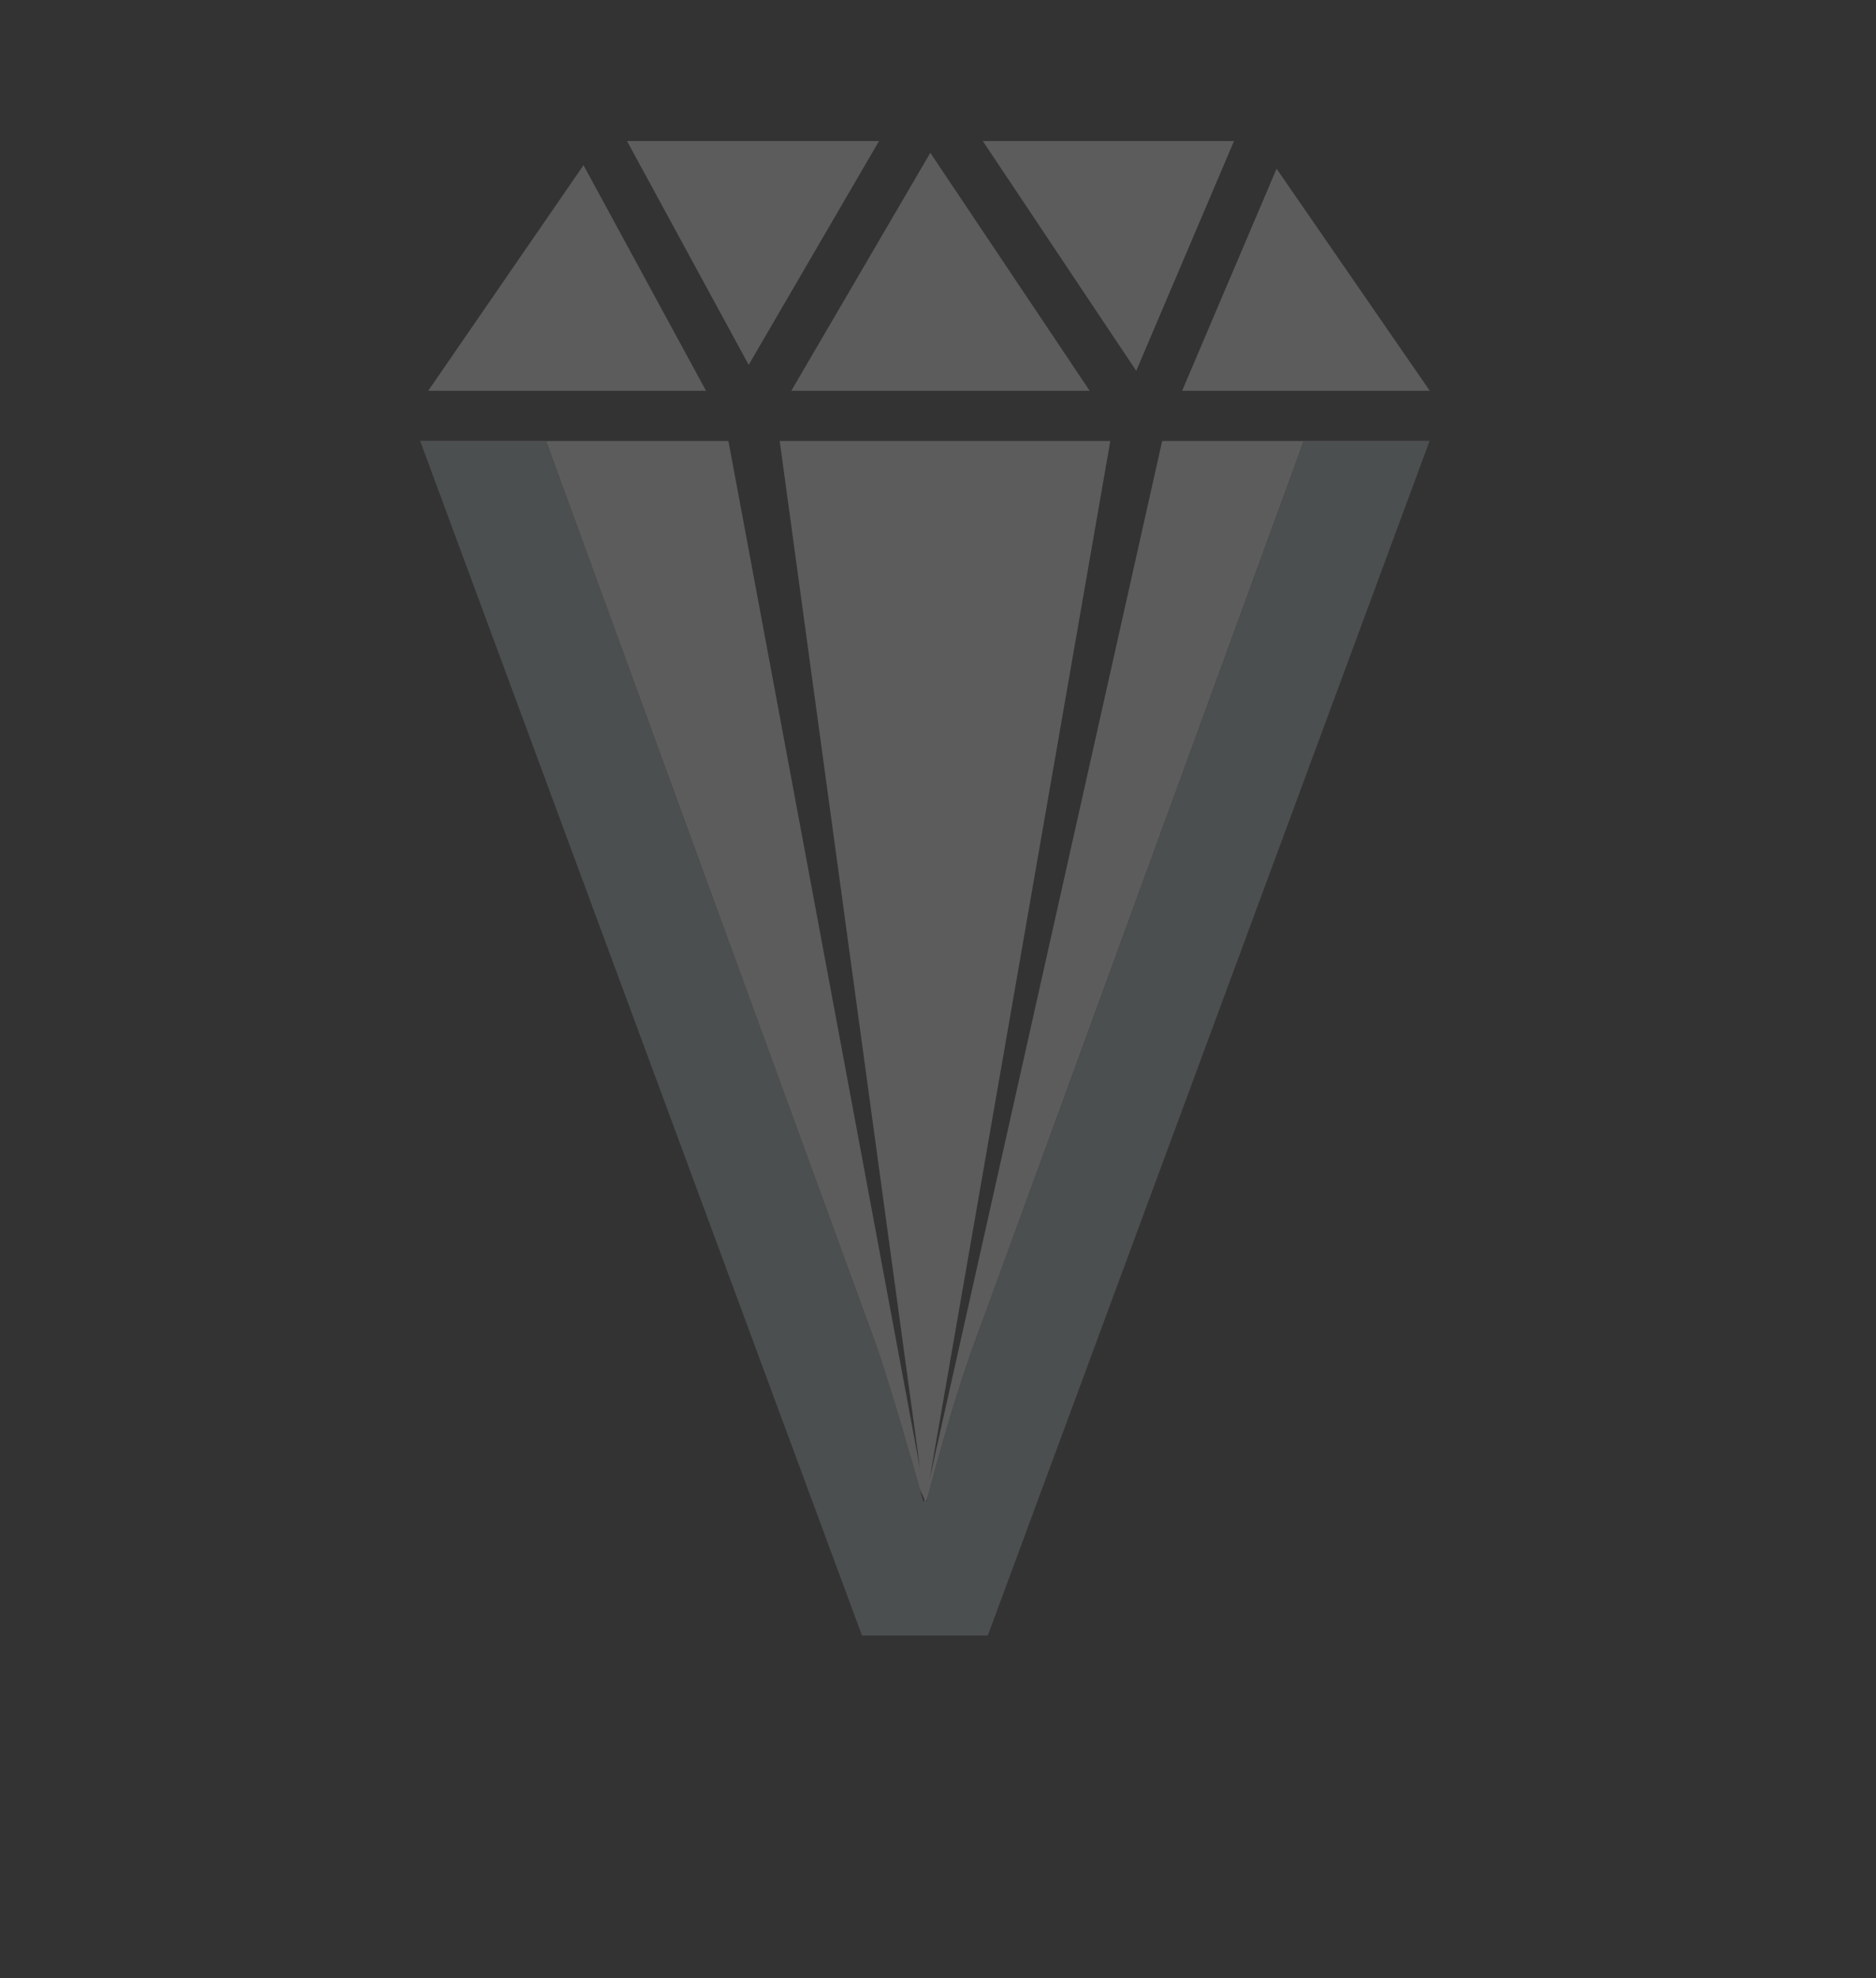 <?xml version="1.0" encoding="utf-8"?>
<!-- Generator: Adobe Illustrator 17.0.0, SVG Export Plug-In . SVG Version: 6.00 Build 0)  -->
<!DOCTYPE svg PUBLIC "-//W3C//DTD SVG 1.1//EN" "http://www.w3.org/Graphics/SVG/1.1/DTD/svg11.dtd">
<svg version="1.1" id="Layer_1" xmlns="http://www.w3.org/2000/svg" xmlns:xlink="http://www.w3.org/1999/xlink" x="0px" y="0px"
	 width="91.667px" height="96.667px" viewBox="0 0 91.667 96.667" enable-background="new 0 0 91.667 96.667" xml:space="preserve">
<rect x="0" y="0" width="91.667" height="96.667" fill="#333333" stroke="none"/>
<g opacity="0.2">
	<path fill="none" d="M44.939,72.759c0.104,0.373,0.169,0.602,0.169,0.602h0.066l-0.02-0.141L44.939,72.759z"/>
	<path fill="none" d="M45.254,73.36h0.022c0,0,0.018-0.068,0.051-0.191l-0.078,0.164L45.254,73.36z"/>
	<g>
		<polygon fill="#FFFFFF" points="53.245,19.096 45.458,7.467 38.665,19.096 		"/>
	</g>
	<g>
		<path fill="#FFFFFF" d="M44.939,72.759l0.216,0.461l0.02,0.141h0.079l-0.005-0.027l0.078-0.164
			c0.232-0.883,1.244-4.658,2.192-7.283l16.188-44.338h-6.92l-11.36,50.706l8.826-50.708H38.098l6.861,50.235l-9.367-50.235h-8.914
			l16.189,44.338C43.645,68.214,44.569,71.44,44.939,72.759z"/>
	</g>
	<g>
		<polygon fill="#FFFFFF" points="42.952,6.892 30.637,6.892 36.583,17.83 		"/>
	</g>
	<g>
		<polygon fill="#FFFFFF" points="28.511,8.072 20.922,19.096 34.499,19.096 		"/>
	</g>
	<g>
		<polygon fill="#FFFFFF" points="60.297,6.892 48.022,6.892 55.52,18.121 		"/>
	</g>
	<g>
		<polygon fill="#FFFFFF" points="69.863,19.096 62.378,8.244 57.762,19.096 		"/>
	</g>
	<path fill="#AEBCC2" d="M63.708,21.547L47.52,65.885c-0.948,2.625-1.96,6.4-2.192,7.283c-0.033,0.123-0.051,0.191-0.051,0.191
		h-0.022h-0.079H45.11c0,0-0.064-0.229-0.169-0.602c-0.37-1.318-1.294-4.545-2.071-6.873L26.678,21.547l-0.002-0.007h-6.148
		L42.12,79.919h6.147L69.856,21.54H63.71L63.708,21.547z"/>
</g>
</svg>

